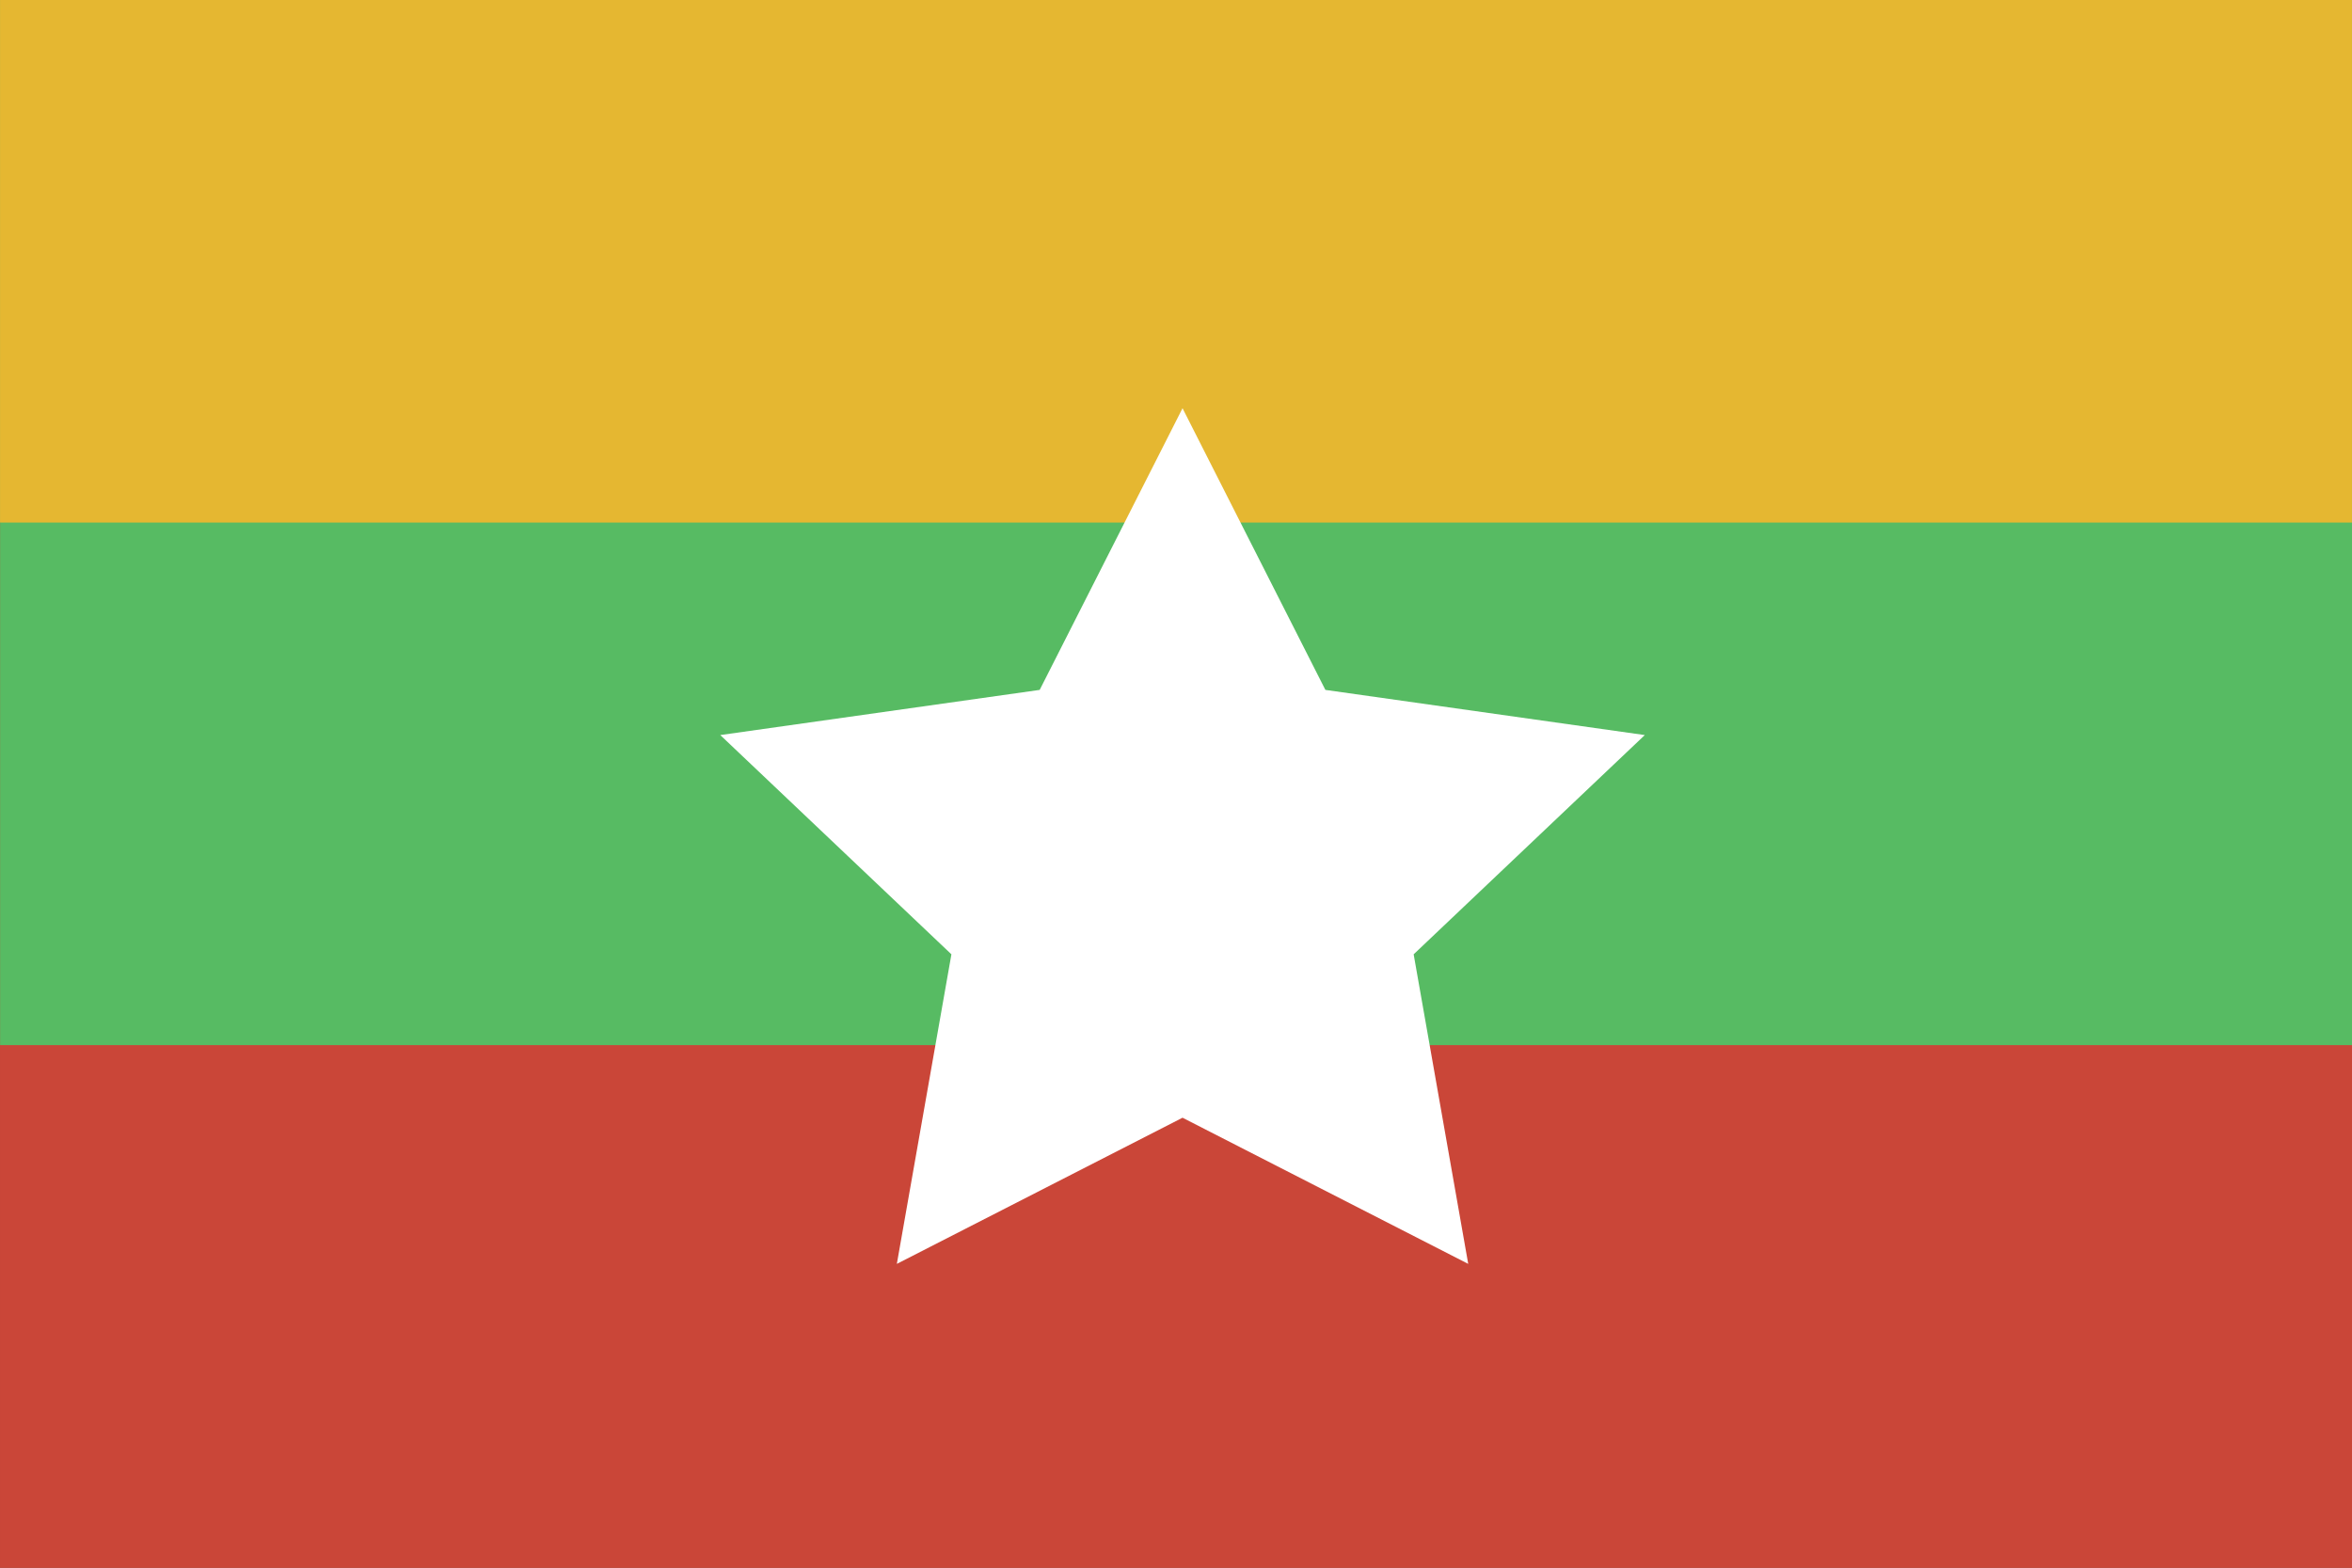 <?xml version="1.0" ?><svg height="120px" version="1.1" viewBox="0 0 180 120" width="180px" xmlns="http://www.w3.org/2000/svg" xmlns:sketch="http://www.bohemiancoding.com/sketch/ns" xmlns:xlink="http://www.w3.org/1999/xlink"><rect x="0" y="0" width="180" height="120" fill="#333333" stroke="none"/><title/><defs/><g fill="none" fill-rule="evenodd" id="Asia-Pacific" stroke="none" stroke-width="1"><g id="MM" transform="translate(-400, -1001)"><g transform="translate(400, 1001)"><g id="bg"><rect d="M0.006,0 L0.006,120 L180,120 L180,0 L0.006,0 Z M0.006,0" fill="#CA4638" height="120" id="Rectangle-3-copy-2" width="179.994" x="0.006" y="0"/><rect d="M0.006,0 L0.006,120 L180,120 L180,0 L0.006,0 Z M0.006,0" fill="#CA4638" height="120" id="Rectangle-3-copy-3" width="179.994" x="0.006" y="0"/><rect d="M0.006,0 L0.006,80 L180.006,80 L180.006,0 L0.006,0 Z M0.006,0" fill="#57BB63" height="80" id="Rectangle-3-copy-3" width="180" x="0.006" y="0"/><rect d="M0.003,-3.55271368e-15 L0.003,40 L179.997,40 L179.997,-3.55271368e-15 L0.003,-3.55271368e-15 Z M0.003,-3.55271368e-15" fill="#E5B731" height="40" id="Rectangle-3" width="179.994" x="0.003" y="-4.73709694e-15"/></g><polygon d="M90.5,85.557 L68.636,96.745 L72.812,73.049 L55.123,56.266 L79.568,52.809 L90.5,31.249 L101.432,52.809 L125.877,56.266 L108.188,73.049 L112.364,96.745 L90.5,85.557 Z M90.5,85.557" fill="#FFFFFF" id="Star-67-copy" points="90.5 85.557 68.636 96.745 72.812 73.049 55.123 56.266 79.568 52.809 90.5 31.249 101.432 52.809 125.877 56.266 108.188 73.049 112.364 96.745 "/></g></g></g></svg>